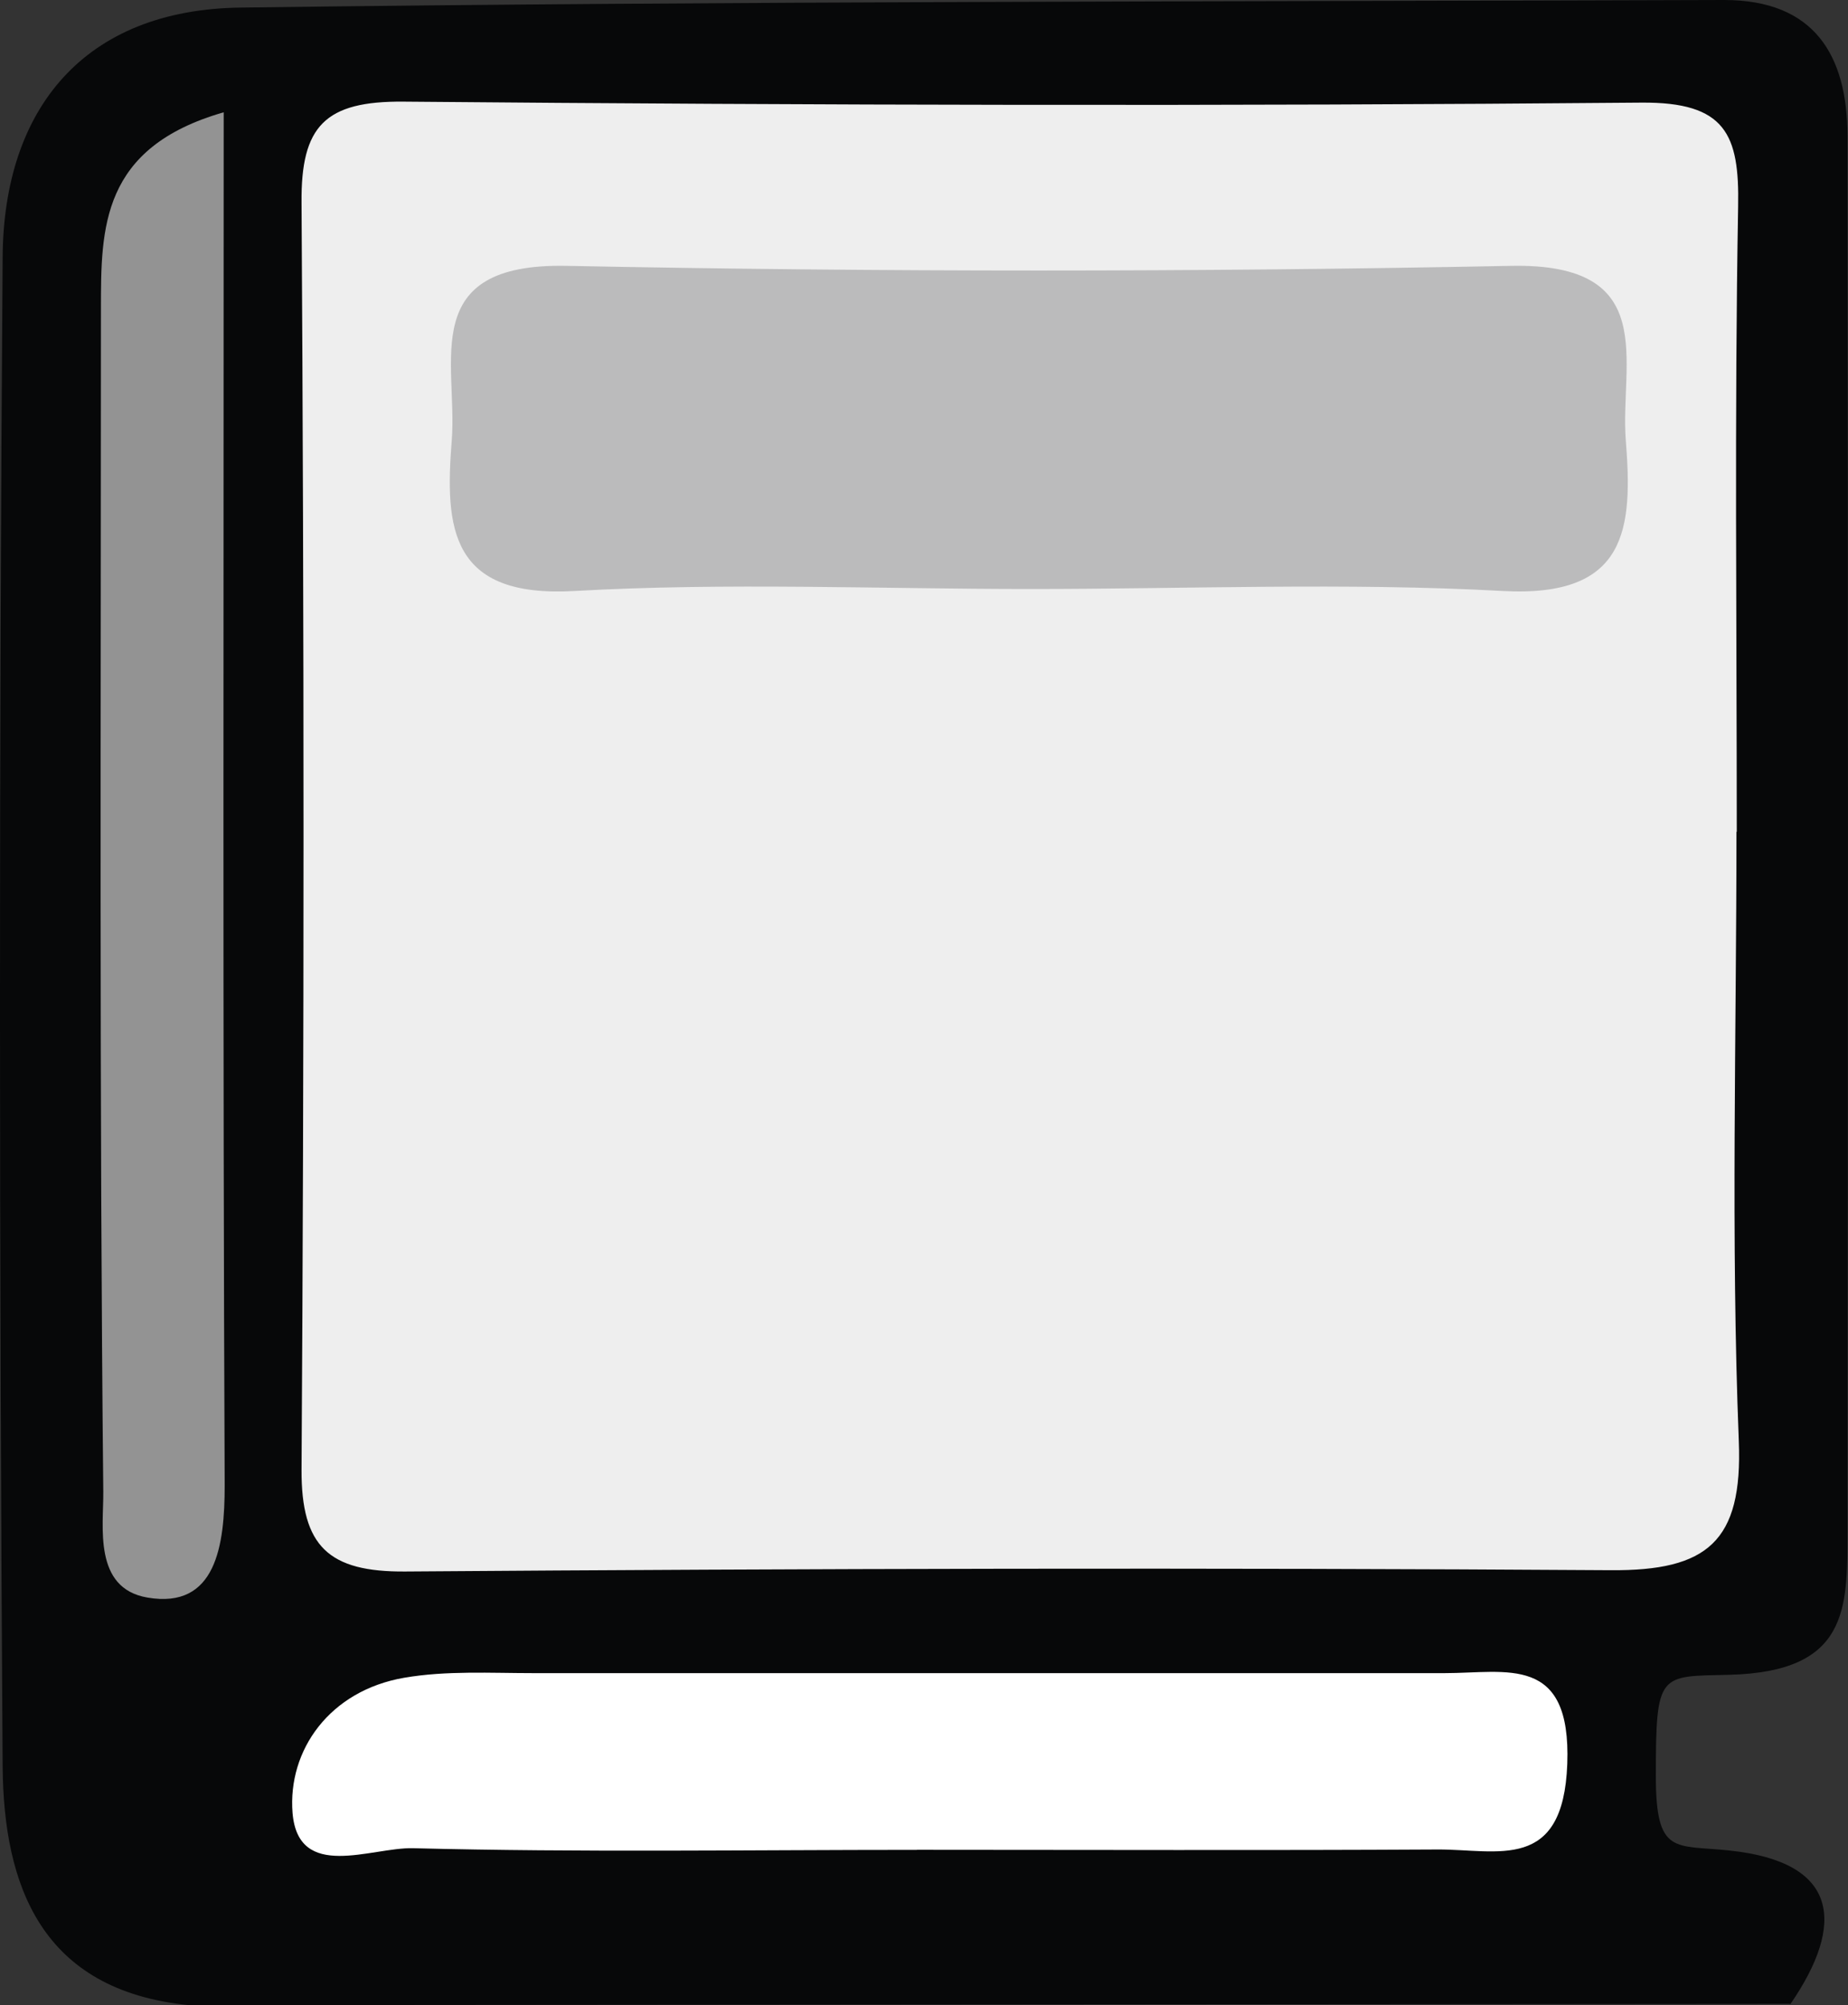 <?xml version="1.0" encoding="UTF-8"?>
<svg id="Capa_2" data-name="Capa 2" xmlns="http://www.w3.org/2000/svg" viewBox="0 0 300.05 325.52">
  <rect x="0" y="0" width="300.05" height="325.52" fill="#333333" stroke="none"/>
  <defs>
    <style>
      .cls-1 {
        fill: #939393;
      }

      .cls-2 {
        fill: #fff;
      }

      .cls-3 {
        fill: #bbbbbc;
      }

      .cls-4 {
        fill: #eee;
      }

      .cls-5 {
        fill: #070809;
      }
    </style>
  </defs>
  <g id="Capa_1-2" data-name="Capa 1">
    <g id="Capa_1-2" data-name="Capa 1-2">
      <g>
        <path class="cls-5" d="M290.63,325.31c-86.65,.05-173.31,.16-259.96,.21-24-2.4-30.08-19.44-30.24-38.73C-.12,205.12-.17,123.39,.43,41.72,.59,17.63,13.68,1.55,39.09,1.23,119.39,.16,199.63,.27,279.93,0c14.71,0,19.98,9.03,20.03,21.95,.11,75.59,.11,151.17,0,226.81,0,12.5,.11,22.65-19.22,23.13-11.35,.27-11.89-.48-11.89,16.4,0,13.03,3.09,11.16,12,12.13,17.7,1.87,18.84,11.86,9.83,24.95l-.05-.05Z"/>
        <path class="cls-4" d="M281.94,135.04c0,32.96-.92,66.02,.38,98.93,.65,16.35-5.16,21.05-20.79,20.94-65.21-.43-130.47-.27-195.68,.21-12.54,.11-16.94-4.11-16.89-16.51,.43-68.59,.43-137.12,0-205.71-.11-12.45,3.8-16.51,16.56-16.4,67,.59,134,.75,201,.16,13.68-.11,15.91,5.18,15.69,16.83-.6,33.87-.22,67.68-.22,101.55h-.05Z"/>
        <path class="cls-2" d="M148.87,300.31c-27.26,0-54.57,.43-81.82-.27-6.79-.16-18.62,5.4-19.55-5.72-.81-10.2,6.03-19.87,18.13-21.95,6.84-1.18,14.01-.75,21.07-.75H234.54c10.15,0,20.58-3.1,19.93,14.74-.65,17.63-11.29,13.84-21.07,13.89-28.18,.16-56.3,.05-84.48,.05h-.05Z"/>
        <path class="cls-1" d="M36.32,18.22c0,75.96-.16,149.46,.16,222.91,0,9.72-1.36,20.14-12.54,18.22-8.85-1.5-7.11-11.59-7.17-17.2-.65-63.99-.38-127.99-.38-192.03,0-13.09,0-26.17,19.93-31.89Z"/>
        <path class="cls-3" d="M167.33,95.62c-24.7,0-49.41-1.07-74,.32-20.25,1.18-21.12-10.2-19.98-24.47,.98-12.66-5.65-28.79,18.62-28.31,51.09,1.01,102.24,1.01,153.38,0,24.27-.48,17.65,15.65,18.62,28.31,1.14,14.26,.33,25.59-19.98,24.47-25.46-1.39-51.09-.32-76.66-.32Z"/>
      </g>
    </g>
  </g>
</svg>